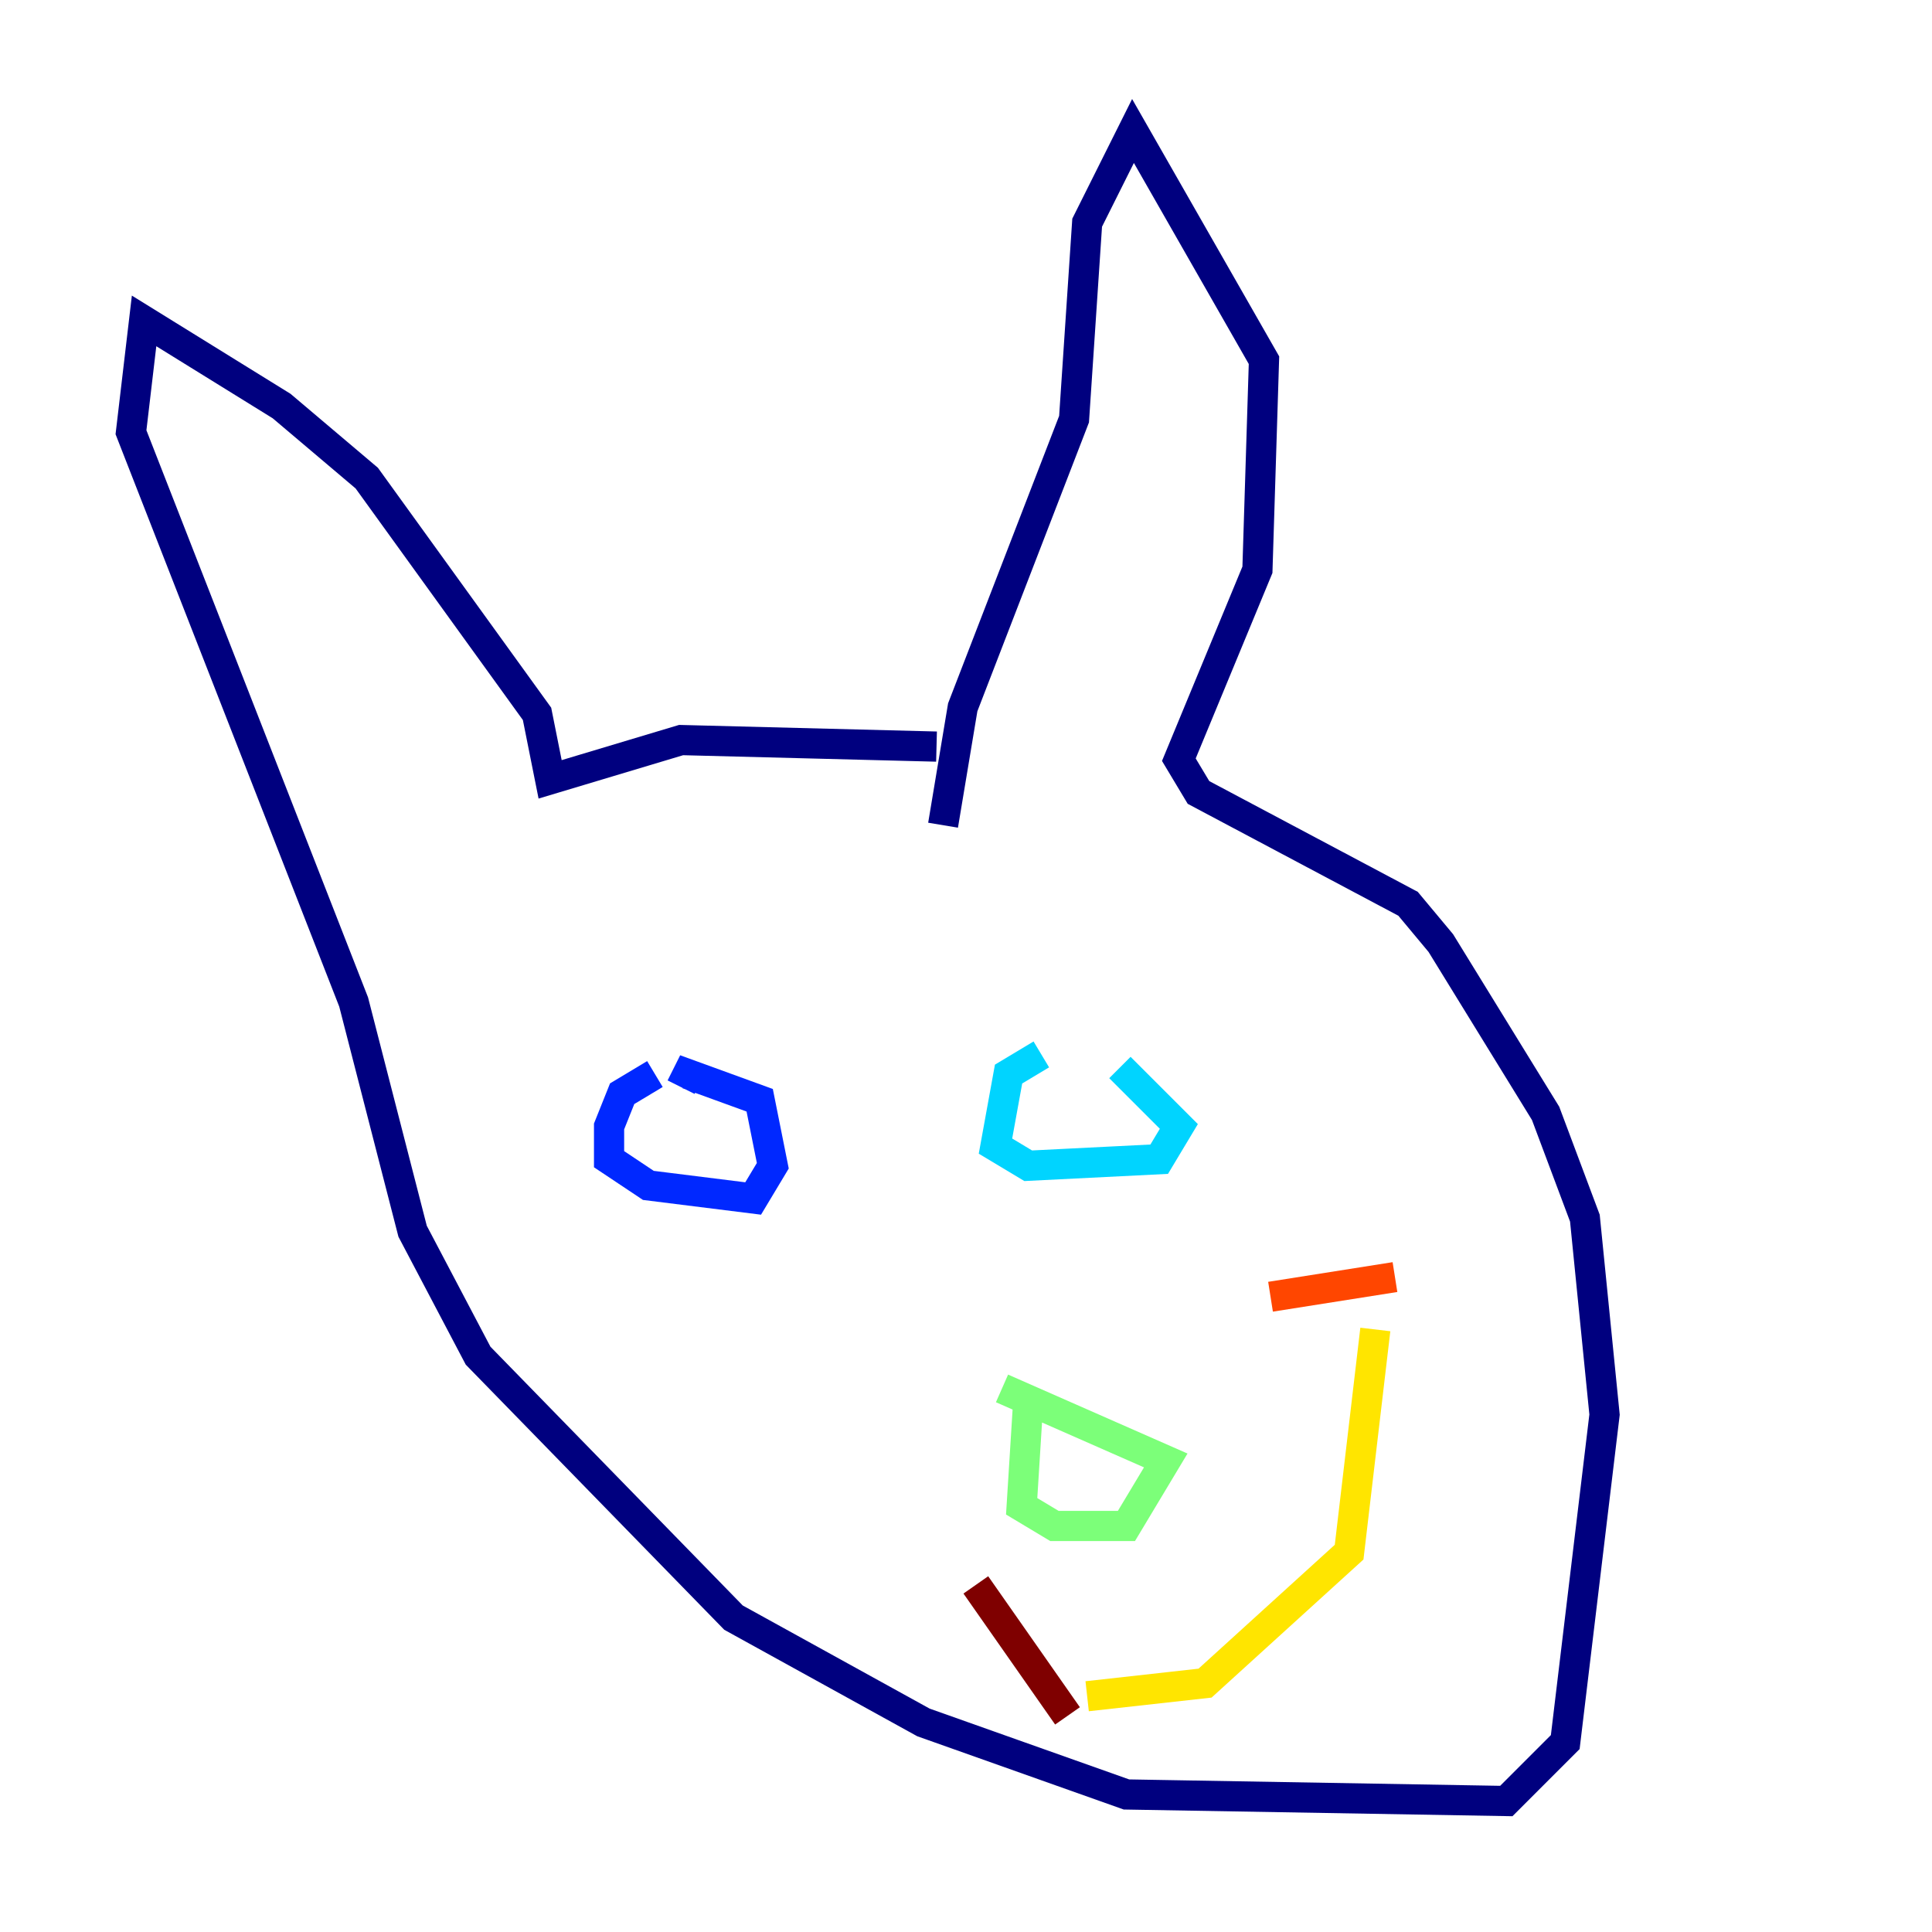 <?xml version="1.0" encoding="utf-8" ?>
<svg baseProfile="tiny" height="128" version="1.2" viewBox="0,0,128,128" width="128" xmlns="http://www.w3.org/2000/svg" xmlns:ev="http://www.w3.org/2001/xml-events" xmlns:xlink="http://www.w3.org/1999/xlink"><defs /><polyline fill="none" points="62.047,49.464 45.125,49.031 36.447,51.634 35.58,47.295 24.298,31.675 18.658,26.902 9.546,21.261 8.678,28.637 23.43,66.386 27.336,81.573 31.675,89.817 48.597,107.173 61.18,114.115 74.63,118.888 99.797,119.322 103.702,115.417 106.305,93.722 105.003,80.705 102.4,73.763 95.458,62.481 93.288,59.878 79.403,52.502 78.102,50.332 83.308,37.749 83.742,23.864 75.064,8.678 72.027,14.752 71.159,27.77 63.783,46.861 62.481,54.671" stroke="#00007f" stroke-width="2" /><polyline fill="none" points="43.39,71.159 41.22,72.461 40.352,74.63 40.352,76.8 42.956,78.536 49.898,79.403 51.2,77.234 50.332,72.895 45.559,71.159 45.125,72.027" stroke="#0028ff" stroke-width="2" /><polyline fill="none" points="68.99,69.858 66.82,71.159 65.953,75.932 68.122,77.234 76.8,76.8 78.102,74.63 74.197,70.725" stroke="#00d4ff" stroke-width="2" /><polyline fill="none" points="68.122,92.854 67.688,99.797 69.858,101.098 74.63,101.098 77.234,96.759 66.386,91.986" stroke="#7cff79" stroke-width="2" /><polyline fill="none" points="72.027,112.38 79.837,111.512 89.383,102.834 91.119,88.081" stroke="#ffe500" stroke-width="2" /><polyline fill="none" points="84.176,85.912 92.42,84.61" stroke="#ff4600" stroke-width="2" /><polyline fill="none" points="70.725,113.681 64.651,105.003" stroke="#7f0000" stroke-width="2" /></svg>